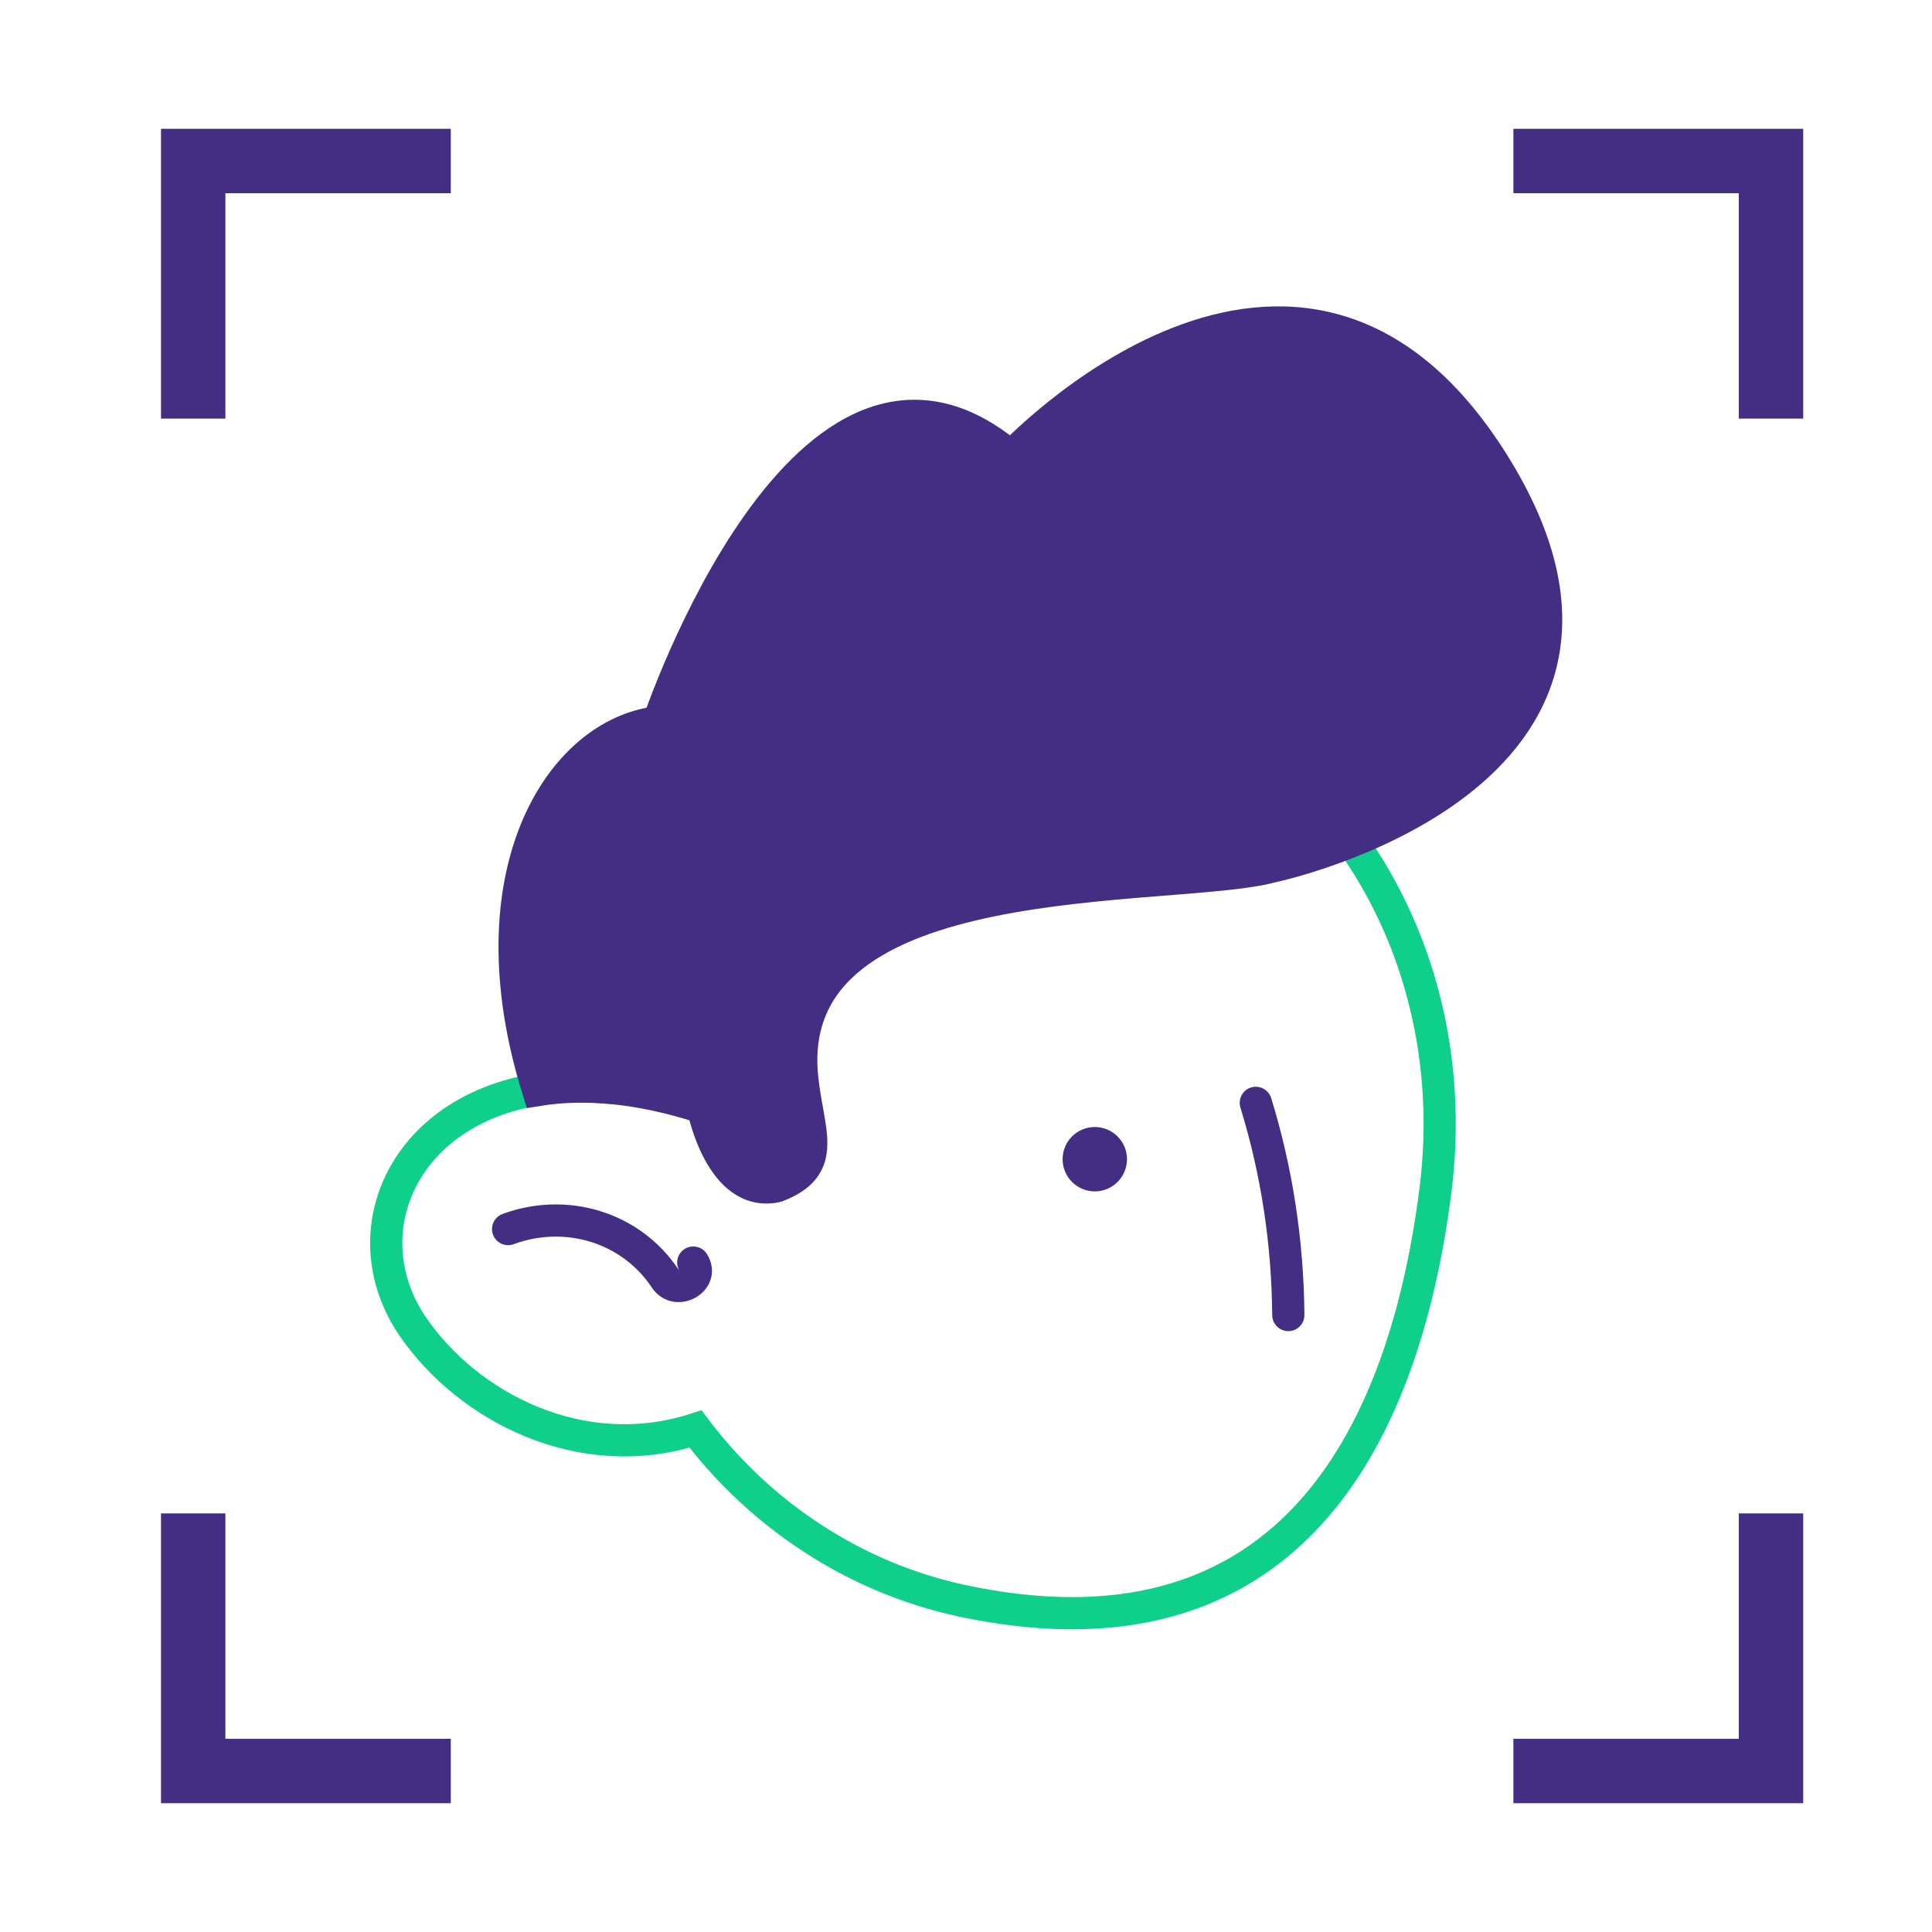 <svg width="60" height="60" viewBox="0 0 60 60" fill="none" xmlns="http://www.w3.org/2000/svg">
<path d="M33.51 20.94C26.39 20.04 19.8 25.74 18.79 33.69C18.79 33.72 18.79 33.74 18.78 33.77C18.03 33.71 17.33 33.73 16.7 33.83C12.46 34.51 10.87 38.34 12.82 41.2C14.53 43.69 18.04 45.53 21.6 44.38C23.64 47.08 26.57 49 29.86 49.71C39.81 51.84 43.57 44.91 44.58 36.96C45.59 29.01 40.64 21.85 33.51 20.94Z" stroke="#0FD08B"/>
<path d="M34 35C34.552 35 35 35.448 35 36C35 36.552 34.552 37 34 37C33.448 37 33 36.552 33 36C33 35.448 33.448 35 34 35Z" fill="#442E83"/>
<path d="M40.01 40.84C39.99 38.6 39.66 36.39 39 34.25" stroke="#442E83" stroke-miterlimit="10" stroke-linecap="round" stroke-linejoin="round"/>
<path d="M15.78 38.17C17.57 37.51 19.59 38.1 20.66 39.71C21.01 40.24 21.88 39.75 21.53 39.21" stroke="#442E83" stroke-miterlimit="10" stroke-linecap="round" stroke-linejoin="round"/>
<path d="M39.51 26.91C36.38 27.76 24.24 26.7 24.91 33.45C25.08 35.17 25.76 36.21 24.12 36.84C22.38 37.23 21.83 34.4 21.83 34.4C19.84 33.75 18.13 33.62 16.71 33.85C14.61 27.12 17.42 22.76 20.45 22.43C20.45 22.43 25.05 8.76 31.4 14.19C31.4 14.19 40.3 4.65 46.39 14.41C52.48 24.17 39.51 26.91 39.51 26.91Z" fill="#442E83" stroke="#442E83"/>
<path d="M14 5H6V13" stroke="#442E83" stroke-width="2"/>
<path d="M55 13L55 5L47 5" stroke="#442E83" stroke-width="2"/>
<path d="M47 55L55 55L55 47" stroke="#442E83" stroke-width="2"/>
<path d="M6 47L6 55L14 55" stroke="#442E83" stroke-width="2"/>
</svg>

